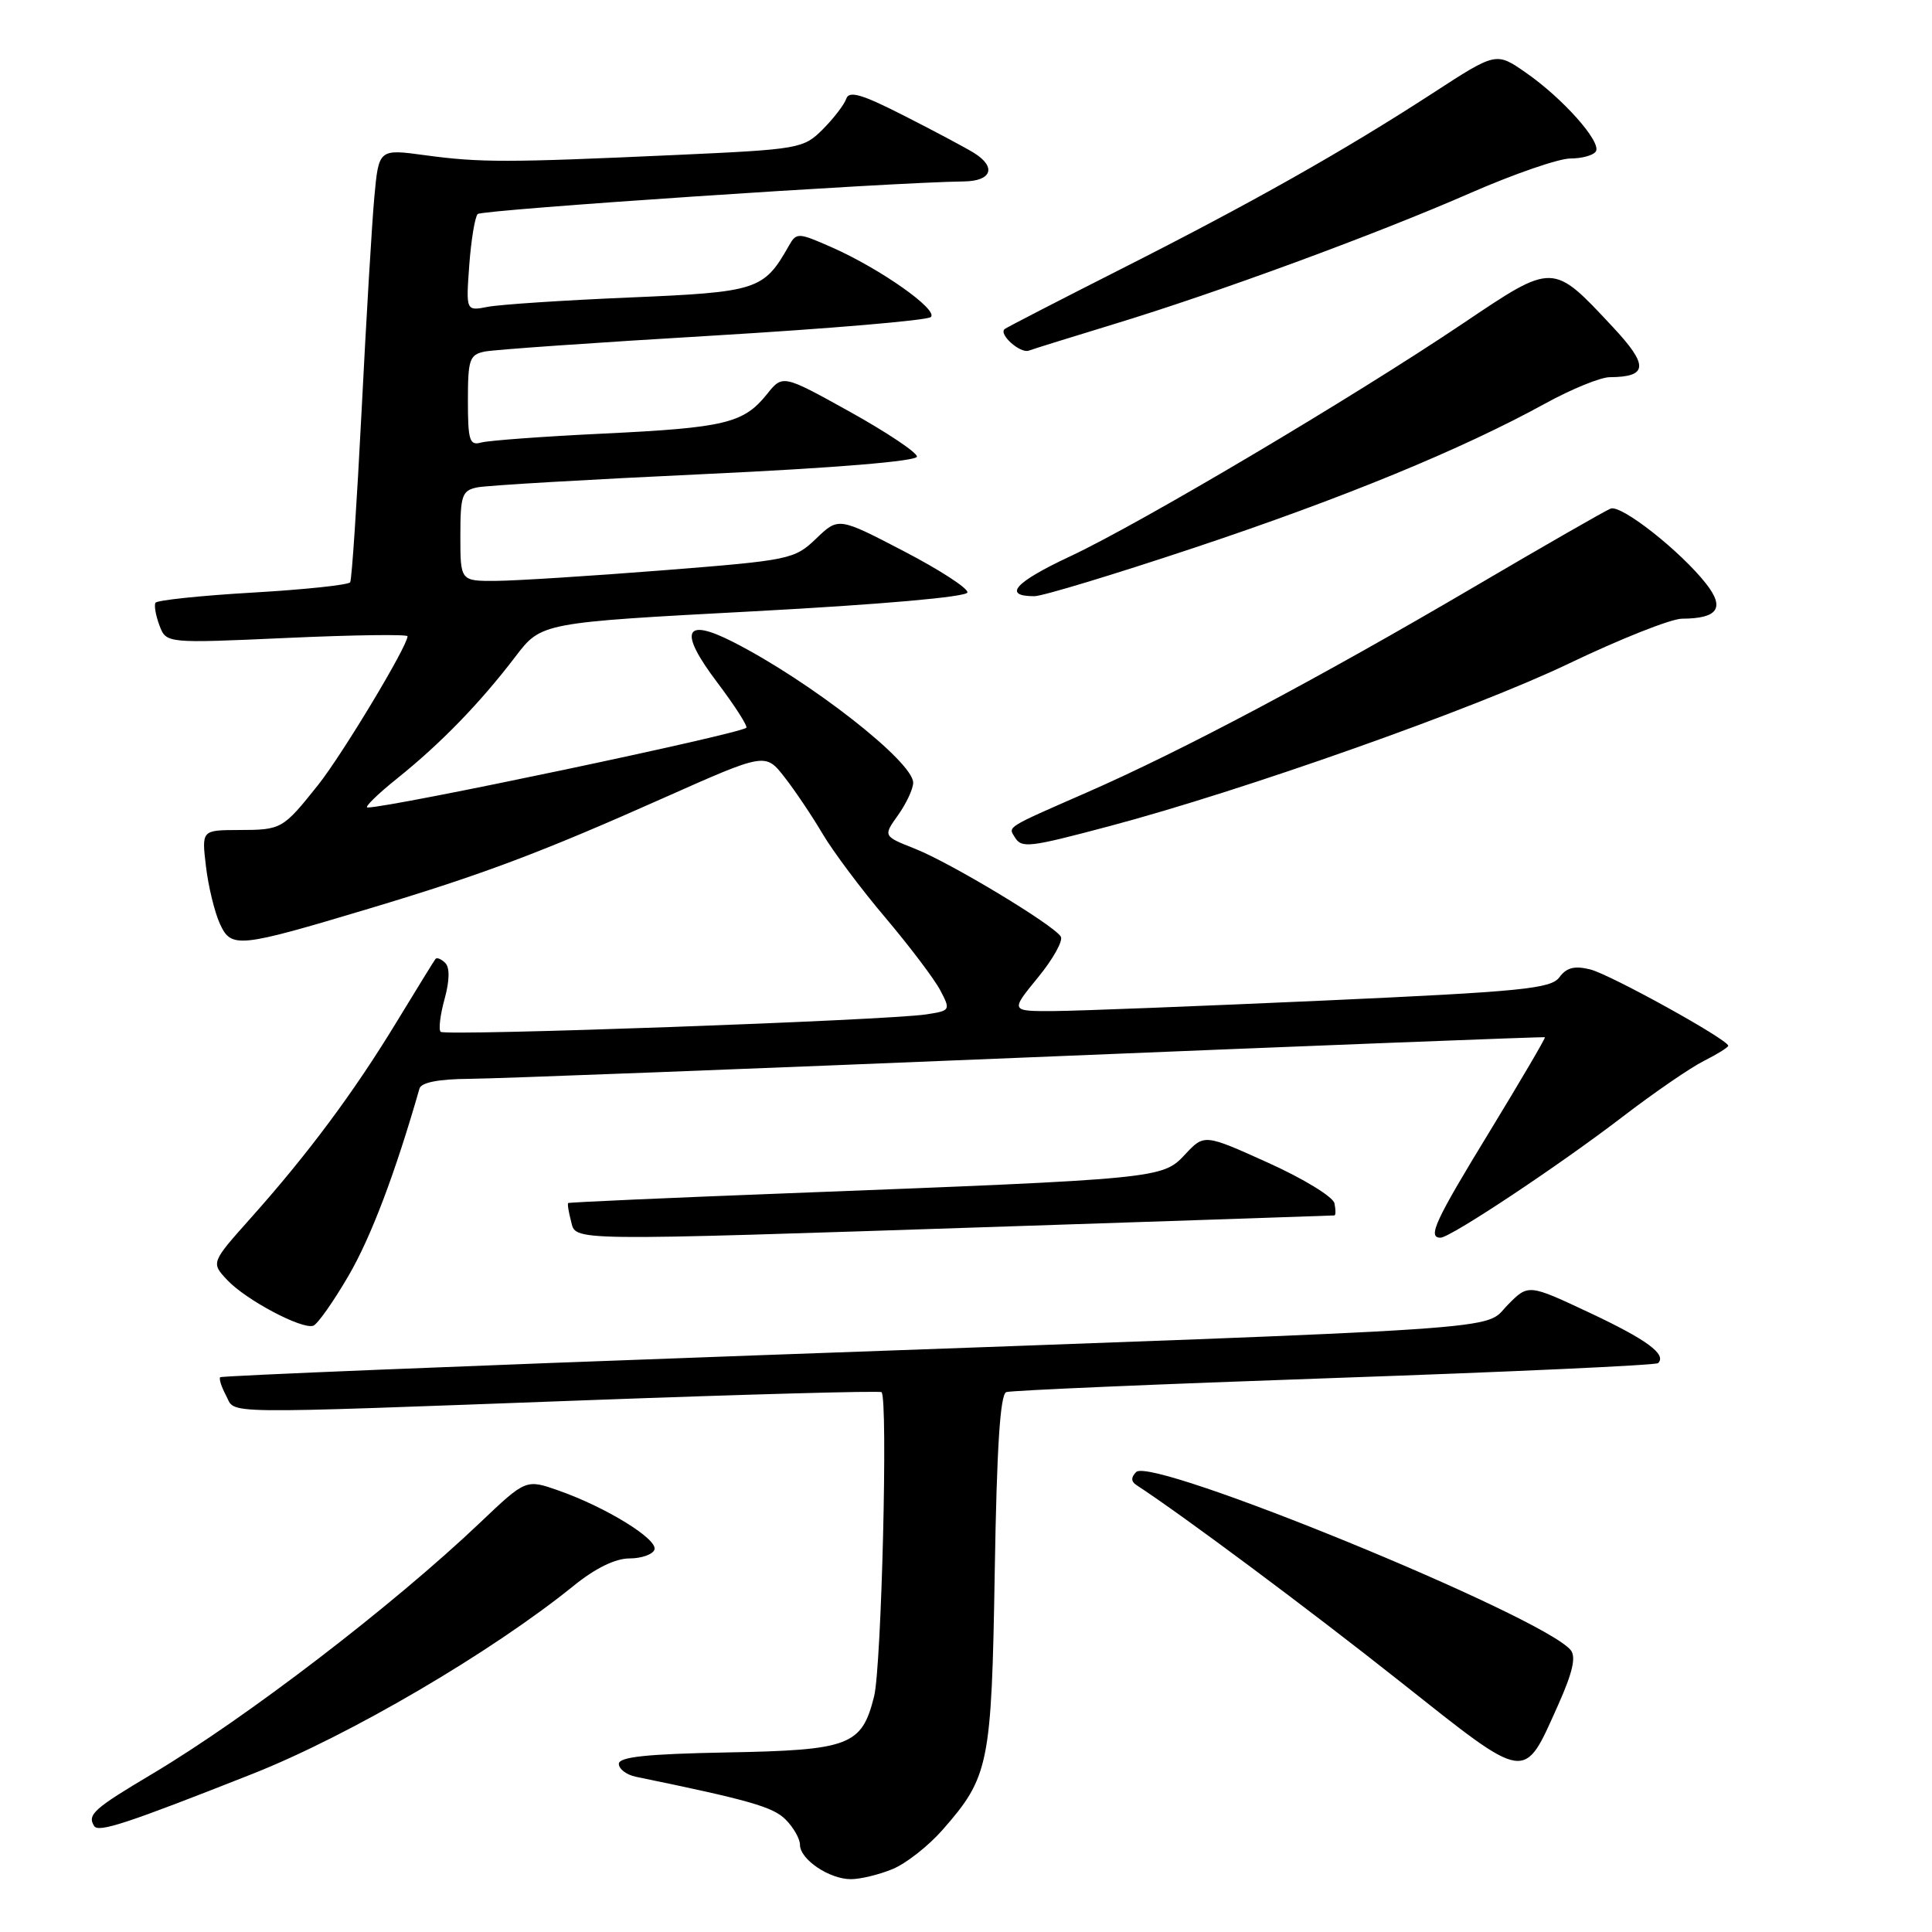 <?xml version="1.0" encoding="UTF-8" standalone="no"?>
<!DOCTYPE svg PUBLIC "-//W3C//DTD SVG 1.1//EN" "http://www.w3.org/Graphics/SVG/1.1/DTD/svg11.dtd" >
<svg xmlns="http://www.w3.org/2000/svg" xmlns:xlink="http://www.w3.org/1999/xlink" version="1.1" viewBox="0 0 256 256">
 <g >
 <path fill="currentColor"
d=" M 118.30 247.65 C 120.08 246.91 123.04 244.58 124.89 242.47 C 131.06 235.44 131.39 233.84 131.81 208.18 C 132.08 191.75 132.53 184.75 133.34 184.46 C 133.98 184.24 153.56 183.40 176.86 182.59 C 200.16 181.78 219.44 180.90 219.71 180.62 C 220.87 179.46 218.21 177.51 210.62 173.94 C 202.51 170.13 202.51 170.13 199.76 172.93 C 196.46 176.31 202.78 175.89 100.51 179.58 C 61.46 180.99 29.37 182.30 29.18 182.49 C 28.99 182.68 29.34 183.77 29.95 184.91 C 31.30 187.42 27.84 187.38 77.97 185.53 C 99.13 184.75 116.60 184.27 116.81 184.47 C 117.68 185.35 116.81 220.86 115.82 224.79 C 114.18 231.31 112.61 231.91 96.21 232.21 C 85.70 232.41 82.00 232.80 82.00 233.72 C 82.00 234.40 83.01 235.17 84.25 235.43 C 99.27 238.52 102.42 239.42 104.09 241.09 C 105.14 242.14 106.00 243.65 106.00 244.44 C 106.00 246.38 109.89 249.00 112.75 249.00 C 114.02 249.00 116.52 248.39 118.30 247.65 Z  M 33.50 235.03 C 46.29 229.97 65.13 218.93 75.99 210.14 C 78.86 207.81 81.53 206.50 83.40 206.50 C 85.00 206.50 86.50 205.97 86.72 205.33 C 87.18 203.96 80.35 199.74 74.06 197.52 C 69.69 195.98 69.69 195.98 63.60 201.77 C 52.04 212.76 32.62 227.64 20.19 235.04 C 12.42 239.66 11.54 240.45 12.47 241.95 C 13.04 242.87 16.72 241.66 33.50 235.03 Z  M 206.47 225.90 C 208.39 221.60 208.86 219.54 208.12 218.64 C 204.39 214.15 152.65 192.95 150.55 195.05 C 149.84 195.76 149.86 196.31 150.60 196.79 C 156.73 200.79 173.36 213.18 185.50 222.80 C 202.58 236.33 201.83 236.22 206.47 225.90 Z  M 46.16 169.08 C 49.14 163.99 52.37 155.46 55.58 144.25 C 55.81 143.43 58.09 142.98 62.22 142.95 C 65.67 142.93 99.10 141.64 136.50 140.10 C 173.90 138.56 204.59 137.36 204.71 137.44 C 204.82 137.52 201.56 143.08 197.46 149.81 C 190.14 161.79 189.12 164.00 190.87 164.00 C 192.18 164.00 206.49 154.50 215.00 147.98 C 219.12 144.82 223.96 141.49 225.75 140.59 C 227.54 139.69 229.00 138.78 229.00 138.57 C 229.00 137.76 213.34 129.10 210.70 128.45 C 208.63 127.94 207.57 128.21 206.63 129.49 C 205.52 131.01 201.70 131.39 175.43 132.58 C 158.97 133.32 142.88 133.95 139.68 133.97 C 133.87 134.00 133.87 134.00 137.52 129.54 C 139.53 127.09 140.90 124.64 140.56 124.10 C 139.60 122.55 125.96 114.33 121.26 112.47 C 117.01 110.79 117.01 110.79 119.01 107.99 C 120.10 106.45 121.00 104.53 121.00 103.71 C 121.00 100.93 107.34 90.25 97.13 85.06 C 90.63 81.75 89.90 83.63 95.04 90.43 C 97.37 93.52 99.10 96.22 98.89 96.43 C 98.03 97.26 51.77 107.00 48.70 107.00 C 48.22 107.00 50.00 105.25 52.66 103.12 C 58.42 98.50 63.61 93.15 68.30 87.00 C 71.73 82.50 71.73 82.50 99.88 81.00 C 116.69 80.10 128.10 79.10 128.19 78.50 C 128.28 77.95 124.47 75.48 119.73 73.02 C 111.10 68.53 111.10 68.53 108.14 71.37 C 105.27 74.12 104.68 74.24 87.84 75.57 C 78.30 76.32 68.36 76.95 65.75 76.97 C 61.00 77.00 61.00 77.00 61.00 71.02 C 61.00 65.62 61.22 64.99 63.25 64.58 C 64.49 64.32 78.10 63.53 93.50 62.81 C 110.63 62.01 121.50 61.11 121.50 60.50 C 121.50 59.95 117.50 57.28 112.61 54.56 C 103.71 49.62 103.71 49.62 101.61 52.25 C 98.53 56.08 96.05 56.68 80.00 57.45 C 72.03 57.83 64.71 58.37 63.75 58.64 C 62.22 59.07 62.00 58.37 62.00 53.09 C 62.00 47.62 62.21 46.99 64.25 46.58 C 65.49 46.33 79.10 45.38 94.50 44.47 C 109.90 43.55 122.88 42.45 123.34 42.01 C 124.36 41.05 116.67 35.63 110.26 32.79 C 105.75 30.80 105.54 30.79 104.54 32.55 C 101.20 38.44 100.41 38.70 83.42 39.42 C 74.67 39.79 66.20 40.35 64.62 40.66 C 61.74 41.22 61.74 41.22 62.18 35.13 C 62.43 31.78 62.93 28.74 63.30 28.36 C 63.88 27.79 117.94 24.16 127.75 24.04 C 131.41 23.99 132.06 22.14 129.07 20.27 C 128.01 19.61 123.87 17.40 119.87 15.37 C 114.25 12.50 112.51 11.98 112.14 13.07 C 111.88 13.85 110.48 15.67 109.03 17.13 C 106.45 19.70 105.96 19.79 89.44 20.54 C 67.21 21.55 63.66 21.56 56.34 20.57 C 50.19 19.73 50.19 19.73 49.60 26.12 C 49.28 29.63 48.52 42.40 47.91 54.50 C 47.29 66.60 46.62 76.79 46.40 77.15 C 46.18 77.51 40.37 78.12 33.49 78.52 C 26.60 78.92 20.80 79.53 20.60 79.87 C 20.40 80.22 20.64 81.57 21.13 82.88 C 22.03 85.25 22.03 85.25 38.01 84.53 C 46.81 84.13 54.00 84.03 54.00 84.31 C 54.00 85.62 45.35 99.99 42.16 104.00 C 37.46 109.89 37.32 109.97 31.61 109.98 C 26.72 110.00 26.72 110.00 27.29 114.80 C 27.60 117.43 28.43 120.84 29.12 122.37 C 30.64 125.70 31.48 125.62 48.99 120.37 C 63.97 115.87 71.59 113.01 87.96 105.72 C 101.42 99.73 101.42 99.73 103.96 102.99 C 105.36 104.78 107.62 108.15 109.00 110.49 C 110.38 112.82 114.12 117.83 117.33 121.61 C 120.53 125.40 123.80 129.72 124.58 131.20 C 125.98 133.86 125.94 133.92 122.75 134.41 C 117.57 135.21 58.98 137.31 58.39 136.72 C 58.09 136.43 58.33 134.47 58.91 132.37 C 59.58 129.93 59.61 128.21 59.00 127.60 C 58.47 127.07 57.89 126.83 57.70 127.07 C 57.52 127.30 55.18 131.10 52.50 135.50 C 46.88 144.74 40.80 152.91 33.26 161.36 C 27.95 167.31 27.95 167.31 30.12 169.62 C 32.56 172.23 39.98 176.17 41.50 175.67 C 42.05 175.50 44.15 172.53 46.16 169.08 Z  M 133.50 162.51 C 157.15 161.73 176.65 161.07 176.82 161.05 C 177.00 161.02 177.00 160.30 176.82 159.44 C 176.65 158.59 172.69 156.17 168.03 154.07 C 159.57 150.25 159.57 150.25 157.01 152.99 C 154.03 156.18 153.70 156.21 104.50 158.11 C 88.55 158.72 75.41 159.31 75.29 159.41 C 75.17 159.51 75.34 160.58 75.66 161.79 C 76.36 164.49 74.29 164.47 133.50 162.51 Z  M 147.00 109.47 C 164.68 104.78 195.43 93.90 207.87 87.93 C 214.67 84.67 221.42 81.99 222.87 81.98 C 227.64 81.96 228.59 80.57 226.07 77.35 C 222.68 73.03 214.84 66.85 213.42 67.39 C 212.74 67.65 204.60 72.32 195.34 77.76 C 174.69 89.89 156.57 99.51 144.00 105.01 C 133.20 109.74 133.58 109.51 134.46 110.93 C 135.38 112.42 136.28 112.32 147.00 109.47 Z  M 158.25 72.58 C 177.99 66.00 193.69 59.55 204.78 53.45 C 208.24 51.55 212.07 49.99 213.28 49.98 C 218.39 49.95 218.48 48.43 213.68 43.30 C 205.70 34.76 205.89 34.76 193.86 42.85 C 179.31 52.64 151.07 69.38 141.82 73.71 C 134.46 77.15 132.80 79.00 137.06 79.00 C 138.13 79.00 147.66 76.11 158.25 72.58 Z  M 147.50 42.98 C 161.28 38.79 182.46 31.00 194.89 25.55 C 200.61 23.05 206.55 21.00 208.09 21.00 C 209.62 21.00 211.14 20.58 211.46 20.06 C 212.23 18.81 207.07 13.01 202.16 9.61 C 198.24 6.89 198.24 6.89 189.87 12.33 C 177.99 20.04 165.78 26.93 148.50 35.67 C 140.25 39.85 133.32 43.42 133.11 43.61 C 132.31 44.31 135.19 46.87 136.32 46.46 C 136.97 46.22 142.00 44.66 147.50 42.98 Z "/>
</g>
</svg>